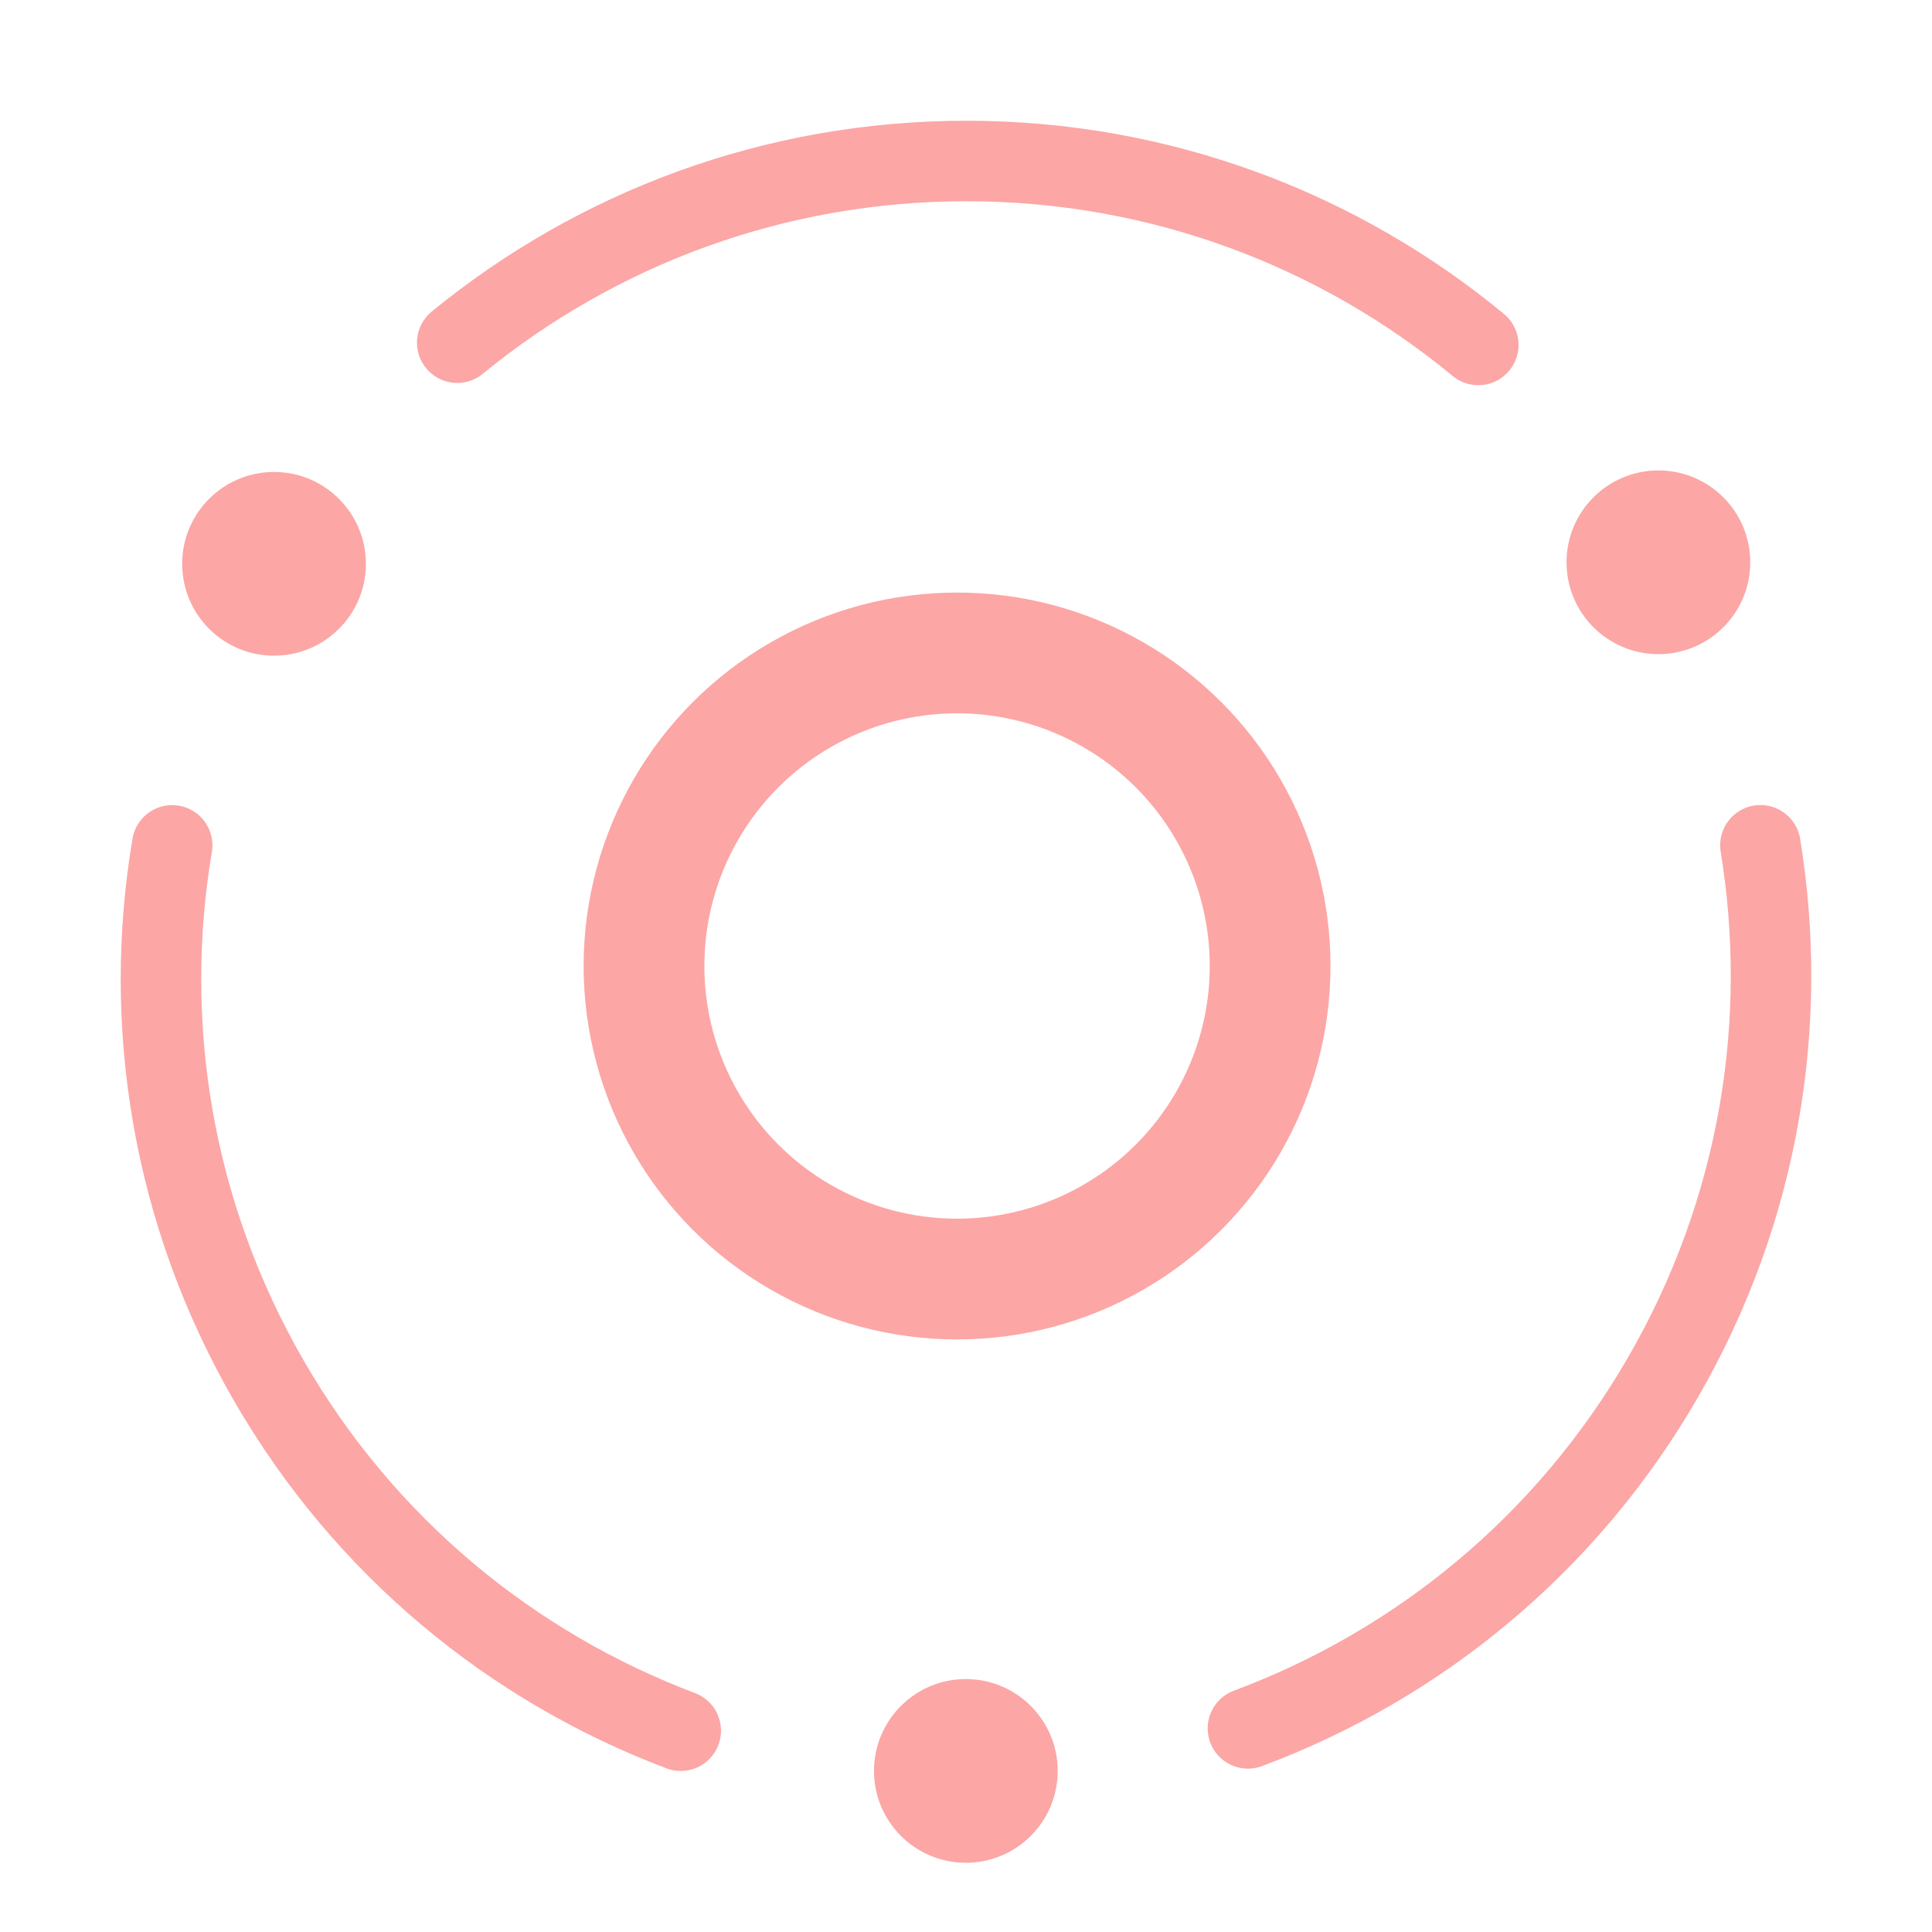 <svg fill="none" color="#fca6a6" height="24" viewBox="0 0 24 24" width="24" xmlns="http://www.w3.org/2000/svg">
  
  <g stroke="currentColor" stroke-linecap="round" stroke-linejoin="round">
    <animateTransform
      attributeName="transform"
      type="rotate"
      repeatCount="indefinite"
      dur="50s"
      from="0 12 12"
      to="360 12 12"
      begin="0"
    />

    <g transform="matrix(-0.5,-0.866,0.866,-0.5,7.61,28.547)">
      <path d="M5.68,4.257C7.404,2.846 9.606,2 12.005,2C14.42,2 16.636,2.858 18.364,4.285" stroke-width="1"/>
    </g>
    <g transform="matrix(-0.5,0.866,-0.866,-0.5,28.395,7.71)">
      <path d="M5.68,4.257C7.404,2.846 9.606,2 12.005,2C14.42,2 16.636,2.858 18.364,4.285" stroke-width="1"/>
    </g>
    <path d="M5.68,4.257C7.404,2.846 9.606,2 12.005,2C14.42,2 16.636,2.858 18.364,4.285" stroke-width="1"/>
    <circle cx="11.889" cy="12" r="3.889" stroke-width="1.5"/>
    <g transform="matrix(0.26,0,0,0.26,8.907,18.879)">
      <circle cx="11.889" cy="12" r="3.889" fill="currentColor"/>
    </g>
    <g transform="matrix(0.26,0,-0,0.26,0.313,3.884)">
      <circle cx="11.889" cy="12" r="3.889" fill="currentColor"/>
    </g>
    <g transform="matrix(0.26,0,-0,0.26,17.51,3.865)">
      <circle cx="11.889" cy="12" r="3.889" fill="currentColor"/>
    </g>
  </g>
</svg>
